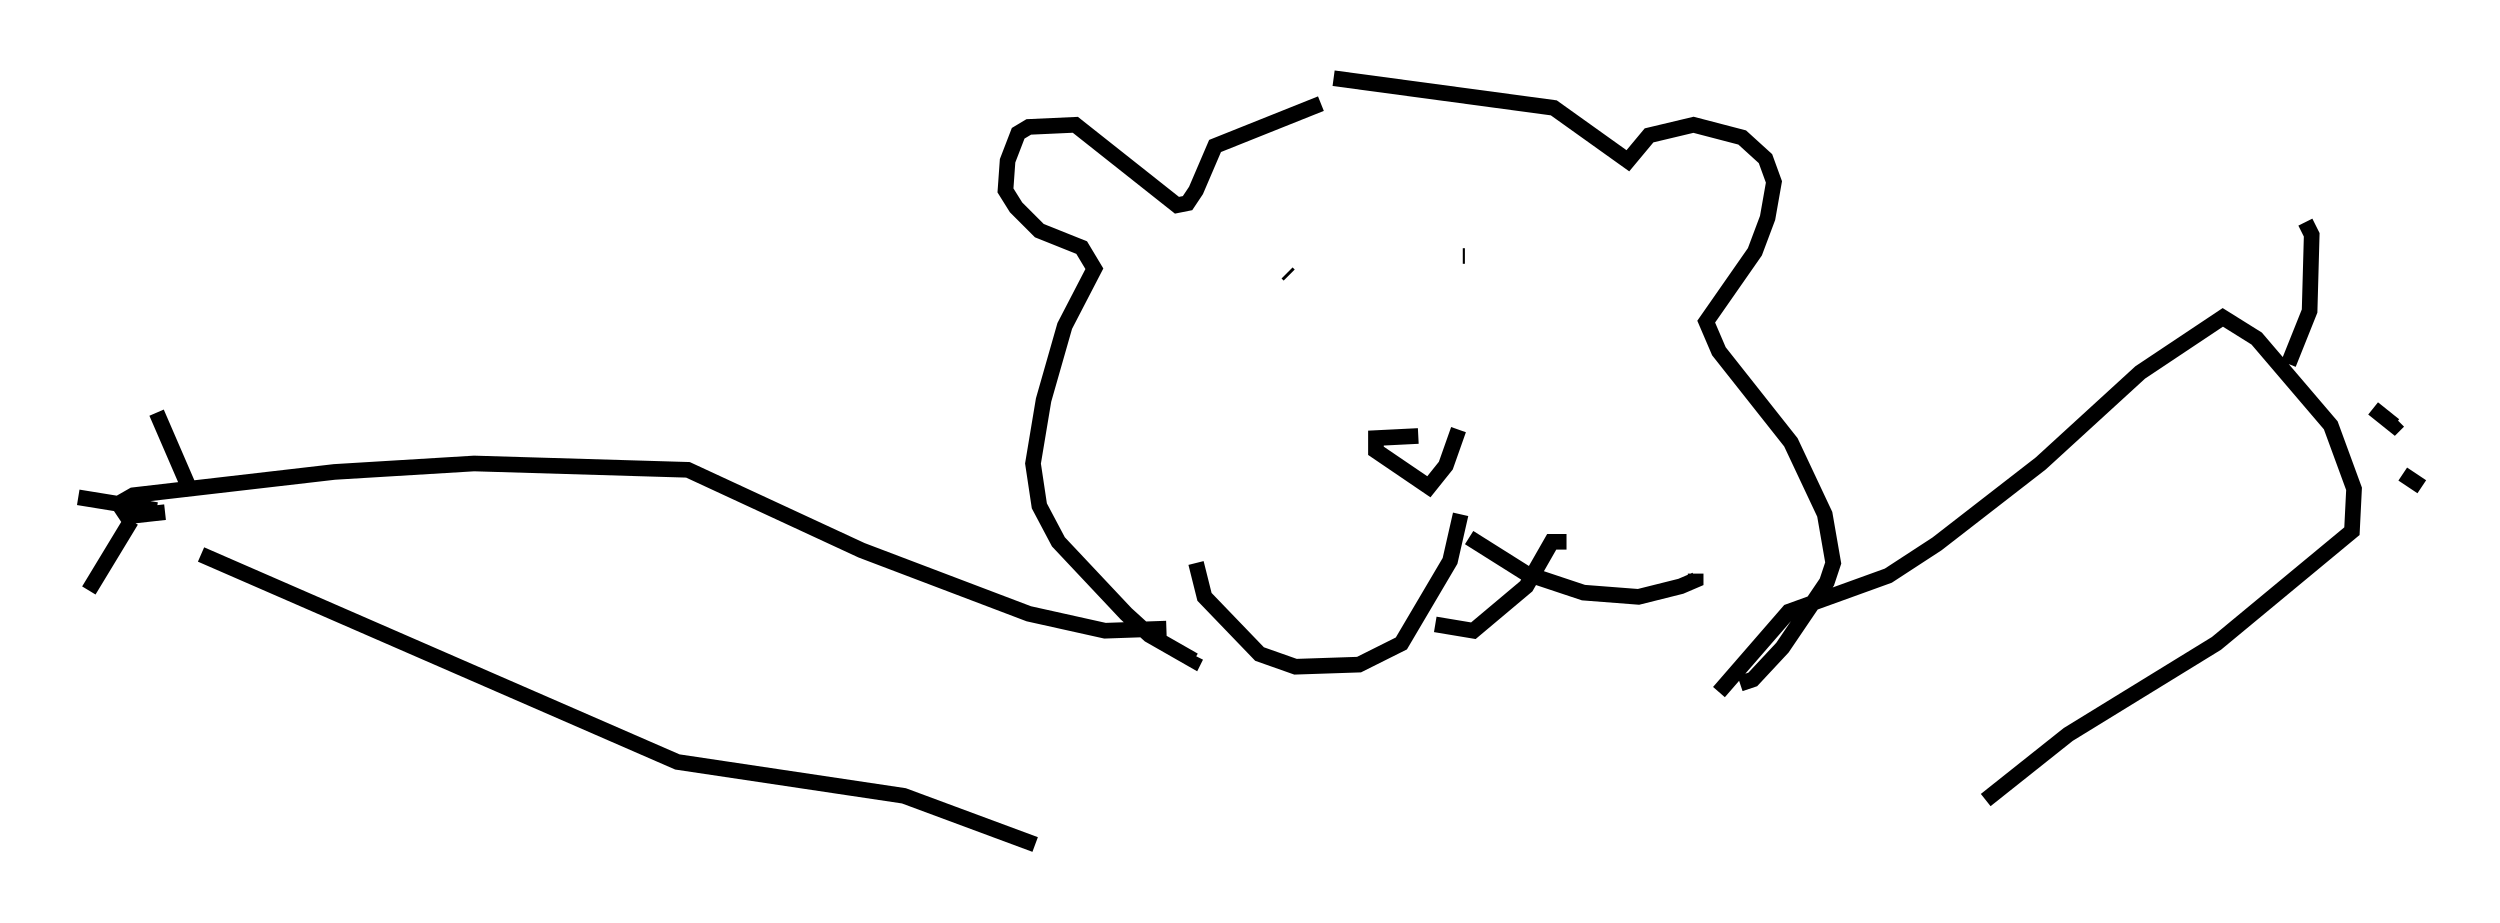 <?xml version="1.0" encoding="utf-8" ?>
<svg baseProfile="full" height="58.985" version="1.1" width="159.795" xmlns="http://www.w3.org/2000/svg" xmlns:ev="http://www.w3.org/2001/xml-events" xmlns:xlink="http://www.w3.org/1999/xlink"><defs /><rect fill="white" height="58.985" width="159.795" x="0" y="0" /><path d="M85.107, 6.759 m-0.677, -0.135 l-6.766, 2.706 -1.218, 2.842 l-0.541, 0.812 -0.677, 0.135 l-6.495, -5.142 -2.977, 0.135 l-0.677, 0.406 -0.677, 1.759 l-0.135, 1.894 0.677, 1.083 l1.488, 1.488 2.706, 1.083 l0.812, 1.353 -1.894, 3.654 l-1.353, 4.736 -0.677, 4.059 l0.406, 2.706 1.218, 2.3 l4.33, 4.601 1.488, 1.353 l2.842, 1.624 0.135, -0.271 m8.796, -36.941 l14.073, 1.894 4.736, 3.383 l1.353, -1.624 2.842, -0.677 l3.112, 0.812 1.488, 1.353 l0.541, 1.488 -0.406, 2.3 l-0.812, 2.165 -3.112, 4.465 l0.812, 1.894 4.601, 5.819 l2.165, 4.601 0.541, 3.112 l-0.406, 1.218 -2.842, 4.195 l-1.894, 2.03 -0.812, 0.271 m-20.568, -15.832 l-2.706, 0.135 0.0, 0.812 l3.383, 2.3 1.083, -1.353 l0.812, -2.3 m0.135, 5.413 l-0.677, 2.977 -3.112, 5.277 l-2.706, 1.353 -4.059, 0.135 l-2.3, -0.812 -3.518, -3.654 l-0.541, -2.165 m17.456, -1.624 l3.654, 2.3 3.654, 1.218 l3.518, 0.271 2.706, -0.677 l0.947, -0.406 0.0, -0.406 m-16.644, 3.248 l2.436, 0.406 3.383, -2.842 l1.624, -2.842 0.947, 0.0 m-17.862, -17.185 l0.135, 0.135 m11.096, -1.218 l0.135, 0.0 m-19.08, 23.816 l-3.924, 0.135 -4.871, -1.083 l-10.69, -4.059 -11.096, -5.142 l-13.667, -0.406 -8.931, 0.541 l-12.855, 1.488 -0.947, 0.541 l0.541, 0.812 2.436, -0.271 m1.624, -1.353 l-2.165, -5.007 m0.0, 6.225 l-5.007, -0.812 m3.383, 1.488 l-2.706, 4.465 m7.172, -2.3 l30.446, 13.261 14.479, 2.165 l8.39, 3.112 m43.707, -9.743 l4.465, -5.142 6.36, -2.3 l3.112, -2.03 6.631, -5.142 l6.36, -5.819 5.277, -3.518 l2.165, 1.353 4.736, 5.548 l1.488, 4.059 -0.135, 2.706 l-8.66, 7.172 -9.472, 5.819 l-5.277, 4.195 m19.35, -27.875 l1.353, -3.383 0.135, -4.871 l-0.406, -0.812 m4.33, 11.908 l1.353, 1.083 0.271, -0.271 m0.271, 3.383 l1.218, 0.812 " fill="none" stroke="black" stroke-width="1" /></svg>